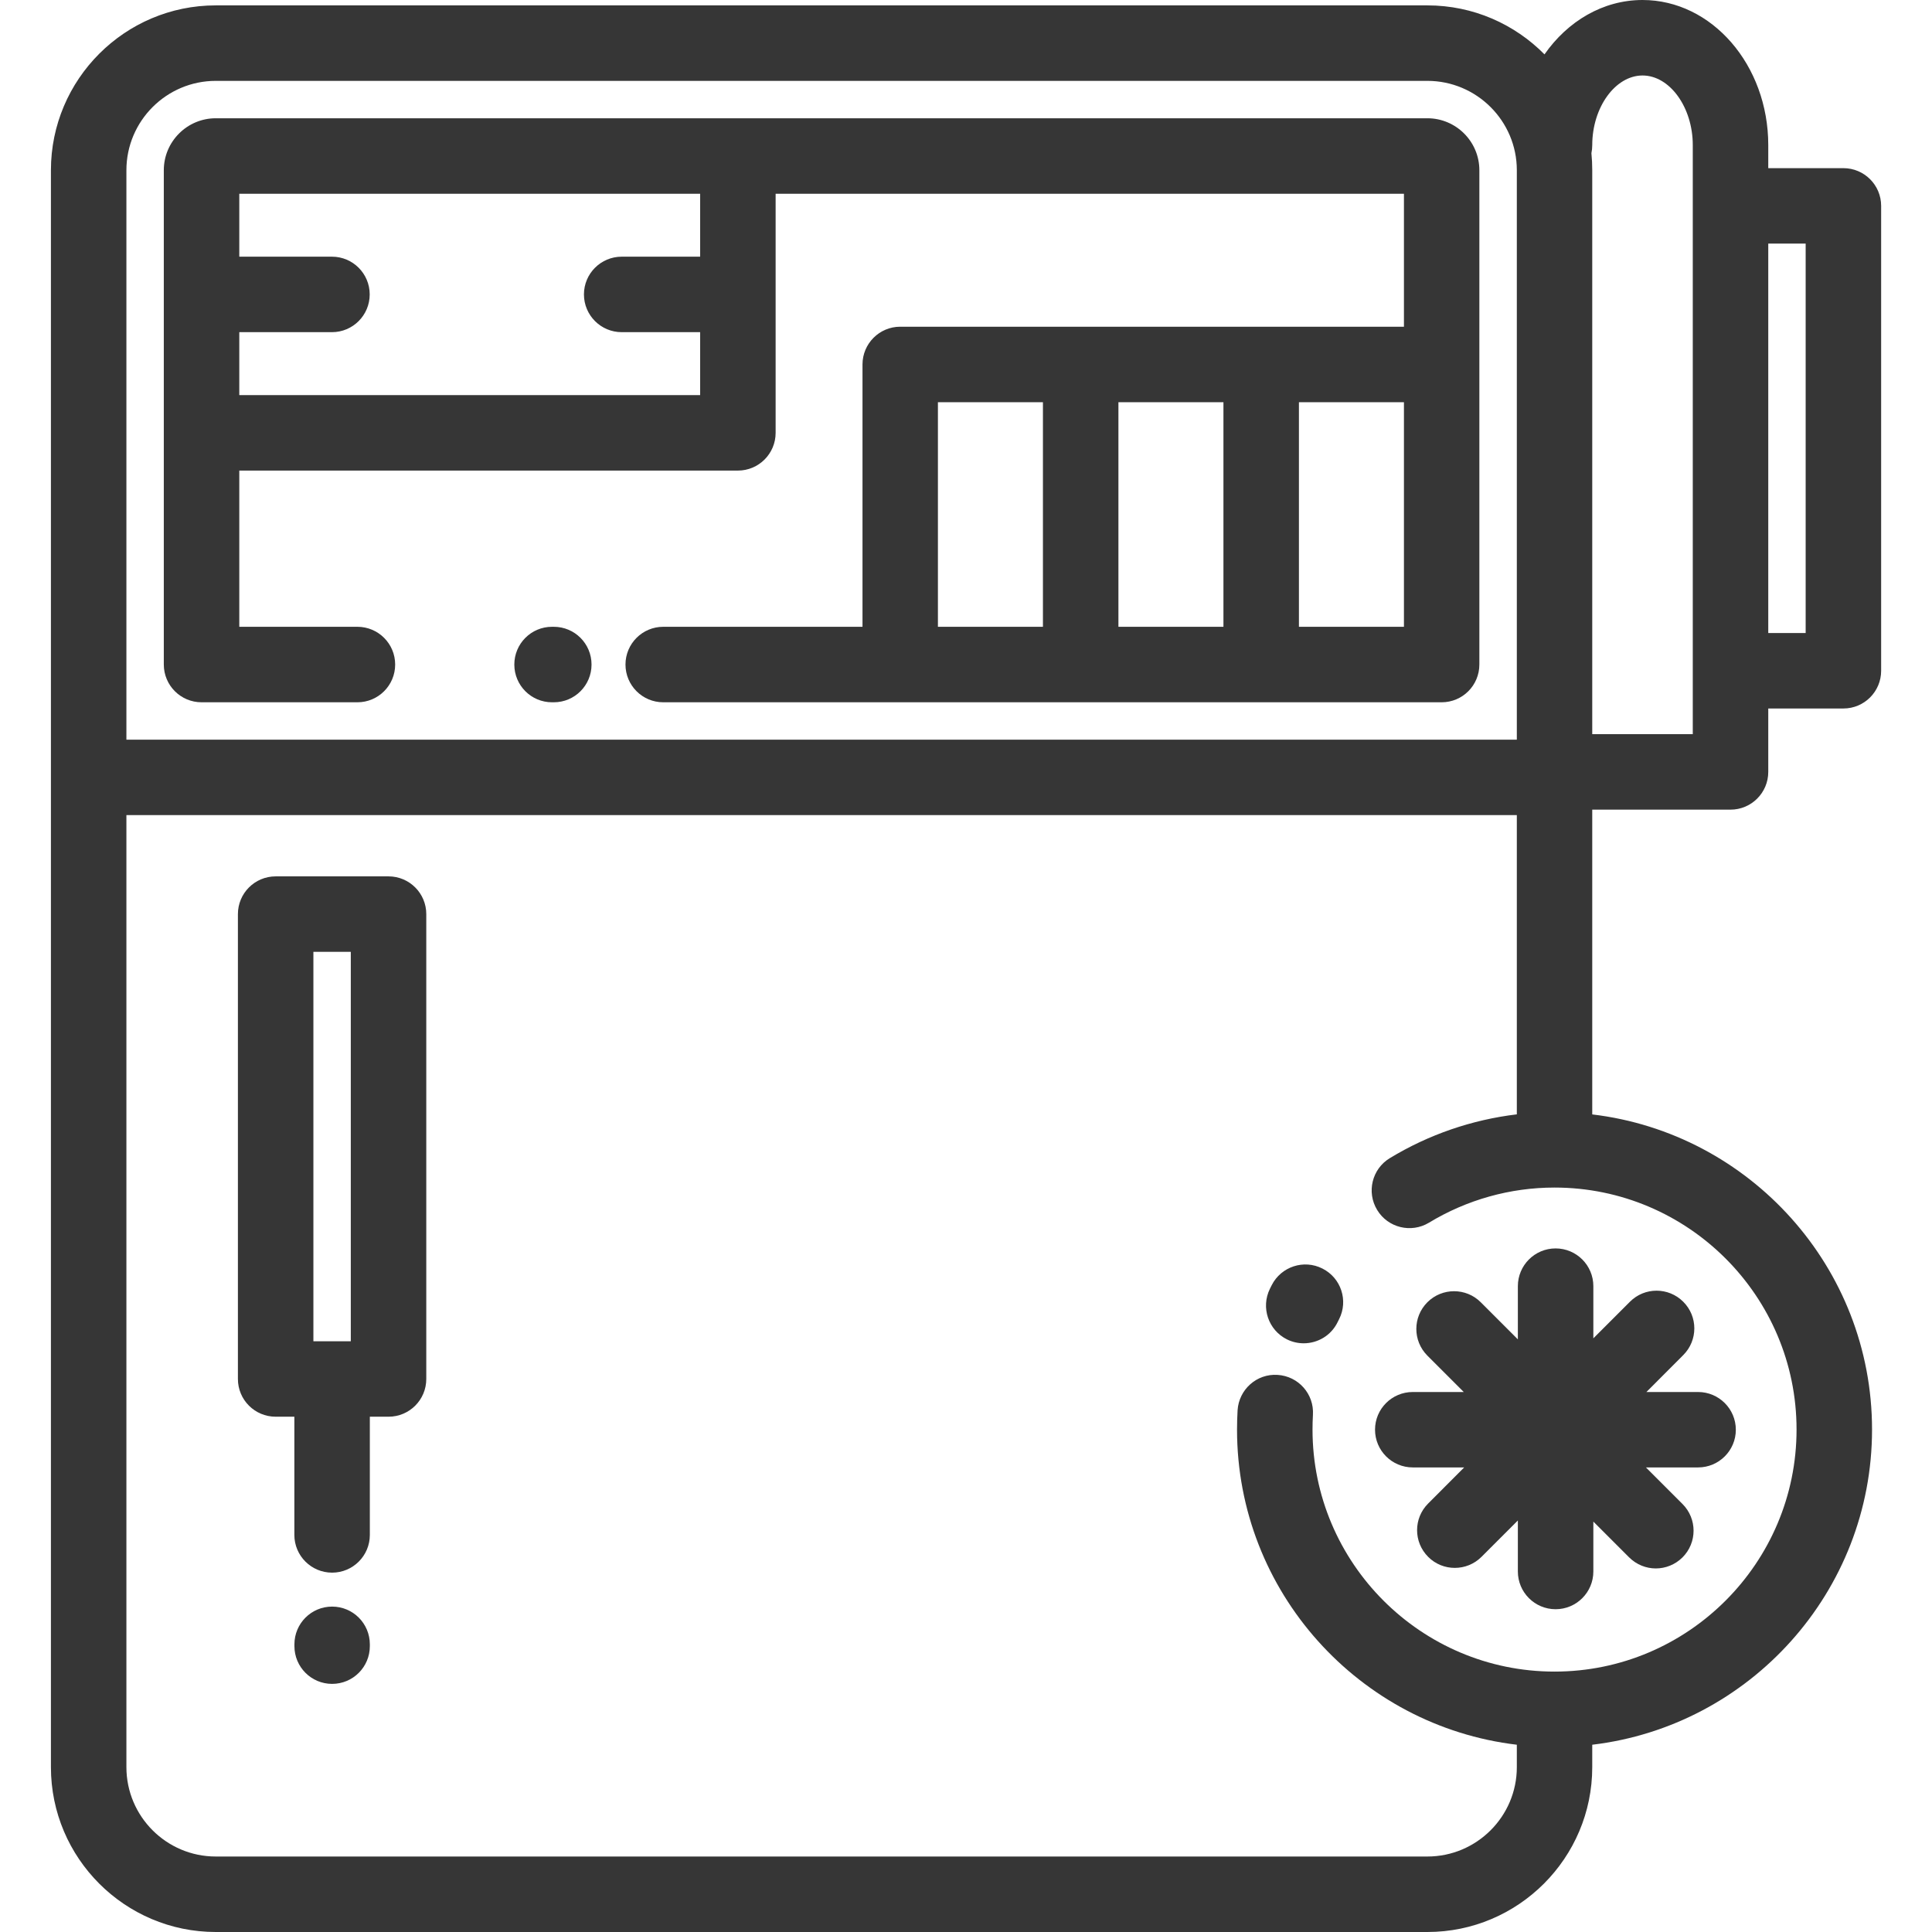 <svg width="28" height="28" viewBox="0 0 28 28" fill="none" xmlns="http://www.w3.org/2000/svg">
<path d="M25.08 11.734V11.734C25.382 11.734 25.627 11.489 25.627 11.187V10.268H26.716C27.018 10.268 27.263 10.023 27.263 9.721V2.984C27.263 2.682 27.018 2.437 26.716 2.437H25.627V2.103C25.627 0.943 24.81 0 23.805 0C23.231 0 22.719 0.308 22.384 0.788C21.951 0.35 21.351 0.078 20.687 0.078H3.127C1.81 0.078 0.738 1.15 0.738 2.467V25.611C0.738 26.928 1.81 28 3.127 28H20.687C22.005 28 23.076 26.928 23.076 25.611V25.286C25.357 25.015 27.131 23.07 27.131 20.718C27.131 18.366 25.357 16.422 23.076 16.151V11.734H25.08ZM25.627 3.53H26.169V9.174H25.627V3.53ZM1.832 2.467C1.832 1.753 2.413 1.172 3.127 1.172H20.687C21.401 1.172 21.983 1.753 21.983 2.467V10.72H1.832V2.467ZM26.037 20.718C26.037 22.652 24.464 24.226 22.529 24.226C20.595 24.226 19.022 22.652 19.022 20.718C19.022 20.648 19.024 20.576 19.028 20.505C19.047 20.203 18.817 19.944 18.515 19.926C18.214 19.906 17.955 20.137 17.936 20.439C17.931 20.532 17.928 20.626 17.928 20.718C17.928 23.07 19.702 25.015 21.983 25.286V25.611C21.983 26.325 21.401 26.906 20.687 26.906H3.127C2.413 26.906 1.832 26.325 1.832 25.611V11.813H21.983V16.15C21.333 16.228 20.705 16.443 20.142 16.785C19.884 16.941 19.802 17.278 19.959 17.536C20.115 17.794 20.452 17.876 20.71 17.72C21.259 17.387 21.888 17.211 22.529 17.211C24.464 17.211 26.037 18.784 26.037 20.718ZM23.076 10.64V2.467C23.076 2.384 23.072 2.301 23.064 2.22C23.072 2.182 23.076 2.143 23.076 2.103C23.076 1.556 23.41 1.094 23.805 1.094C24.2 1.094 24.533 1.556 24.533 2.103V10.64H23.076Z" fill="#363636"/>
<path d="M5.631 12.701H3.995C3.693 12.701 3.448 12.946 3.448 13.248V19.985C3.448 20.288 3.693 20.532 3.995 20.532H4.266V22.245C4.266 22.547 4.511 22.792 4.813 22.792C5.115 22.792 5.36 22.547 5.36 22.245V20.532H5.631C5.933 20.532 6.178 20.288 6.178 19.985V13.248C6.178 12.946 5.933 12.701 5.631 12.701ZM5.084 19.439H4.542V13.795H5.084V19.439Z" fill="#363636"/>
<path d="M4.813 23.284C4.511 23.284 4.267 23.529 4.267 23.831V23.857C4.267 24.159 4.511 24.404 4.813 24.404C5.116 24.404 5.36 24.159 5.36 23.857V23.831C5.36 23.529 5.116 23.284 4.813 23.284Z" fill="#363636"/>
<path d="M24.61 20.174H23.861L24.395 19.639C24.609 19.425 24.609 19.079 24.395 18.866C24.181 18.652 23.835 18.652 23.622 18.866L23.092 19.396V18.64C23.092 18.338 22.847 18.093 22.545 18.093C22.243 18.093 21.998 18.338 21.998 18.64V19.411L21.46 18.873C21.247 18.66 20.9 18.66 20.687 18.873C20.473 19.087 20.473 19.433 20.687 19.647L21.214 20.174H20.475C20.173 20.174 19.928 20.418 19.928 20.72C19.928 21.022 20.173 21.267 20.475 21.267H21.22L20.698 21.79C20.484 22.003 20.484 22.349 20.698 22.563C20.804 22.67 20.944 22.723 21.084 22.723C21.224 22.723 21.364 22.67 21.471 22.563L21.998 22.036V22.775C21.998 23.077 22.243 23.322 22.545 23.322C22.847 23.322 23.092 23.077 23.092 22.775V22.052L23.611 22.571C23.718 22.677 23.858 22.731 23.997 22.731C24.137 22.731 24.277 22.677 24.384 22.571C24.598 22.357 24.598 22.011 24.384 21.797L23.854 21.267H24.61C24.912 21.267 25.157 21.022 25.157 20.721C25.157 20.419 24.912 20.174 24.61 20.174Z" fill="#363636"/>
<path d="M19.166 18.385C18.897 18.248 18.568 18.356 18.431 18.625C18.422 18.643 18.413 18.661 18.404 18.679C18.271 18.95 18.382 19.278 18.653 19.412C18.73 19.45 18.813 19.468 18.894 19.468C19.096 19.468 19.29 19.357 19.385 19.163L19.407 19.119C19.544 18.85 19.436 18.521 19.166 18.385Z" fill="#363636"/>
<path d="M8.026 9.084H8C7.698 9.084 7.454 9.329 7.454 9.631C7.454 9.933 7.698 10.178 8 10.178H8.026C8.329 10.178 8.573 9.933 8.573 9.631C8.573 9.329 8.329 9.084 8.026 9.084Z" fill="#363636"/>
<path d="M20.687 1.714H3.127C2.712 1.714 2.374 2.052 2.374 2.467V9.631C2.374 9.933 2.619 10.178 2.921 10.178H5.18C5.482 10.178 5.727 9.933 5.727 9.631C5.727 9.329 5.482 9.084 5.18 9.084H3.468V6.82H10.694C10.996 6.82 11.241 6.575 11.241 6.273V2.808H20.347V4.735H13.046C12.745 4.735 12.5 4.98 12.5 5.282V9.084H9.612C9.31 9.084 9.065 9.329 9.065 9.631C9.065 9.933 9.31 10.178 9.612 10.178H20.893C21.196 10.178 21.44 9.933 21.44 9.631V2.467C21.44 2.052 21.102 1.714 20.687 1.714ZM10.147 3.72H9.01C8.708 3.72 8.463 3.965 8.463 4.267C8.463 4.569 8.708 4.814 9.01 4.814H10.147V5.726H3.468V4.814H4.811C5.113 4.814 5.358 4.569 5.358 4.267C5.358 3.965 5.113 3.72 4.811 3.72H3.468V2.808H10.147V3.72ZM15.115 9.084H13.593V5.829H15.115V9.084ZM17.731 9.084H16.209V5.829H17.731V9.084ZM20.347 9.084H18.825V5.829H20.347V9.084Z" fill="#363636"/>
</svg>
